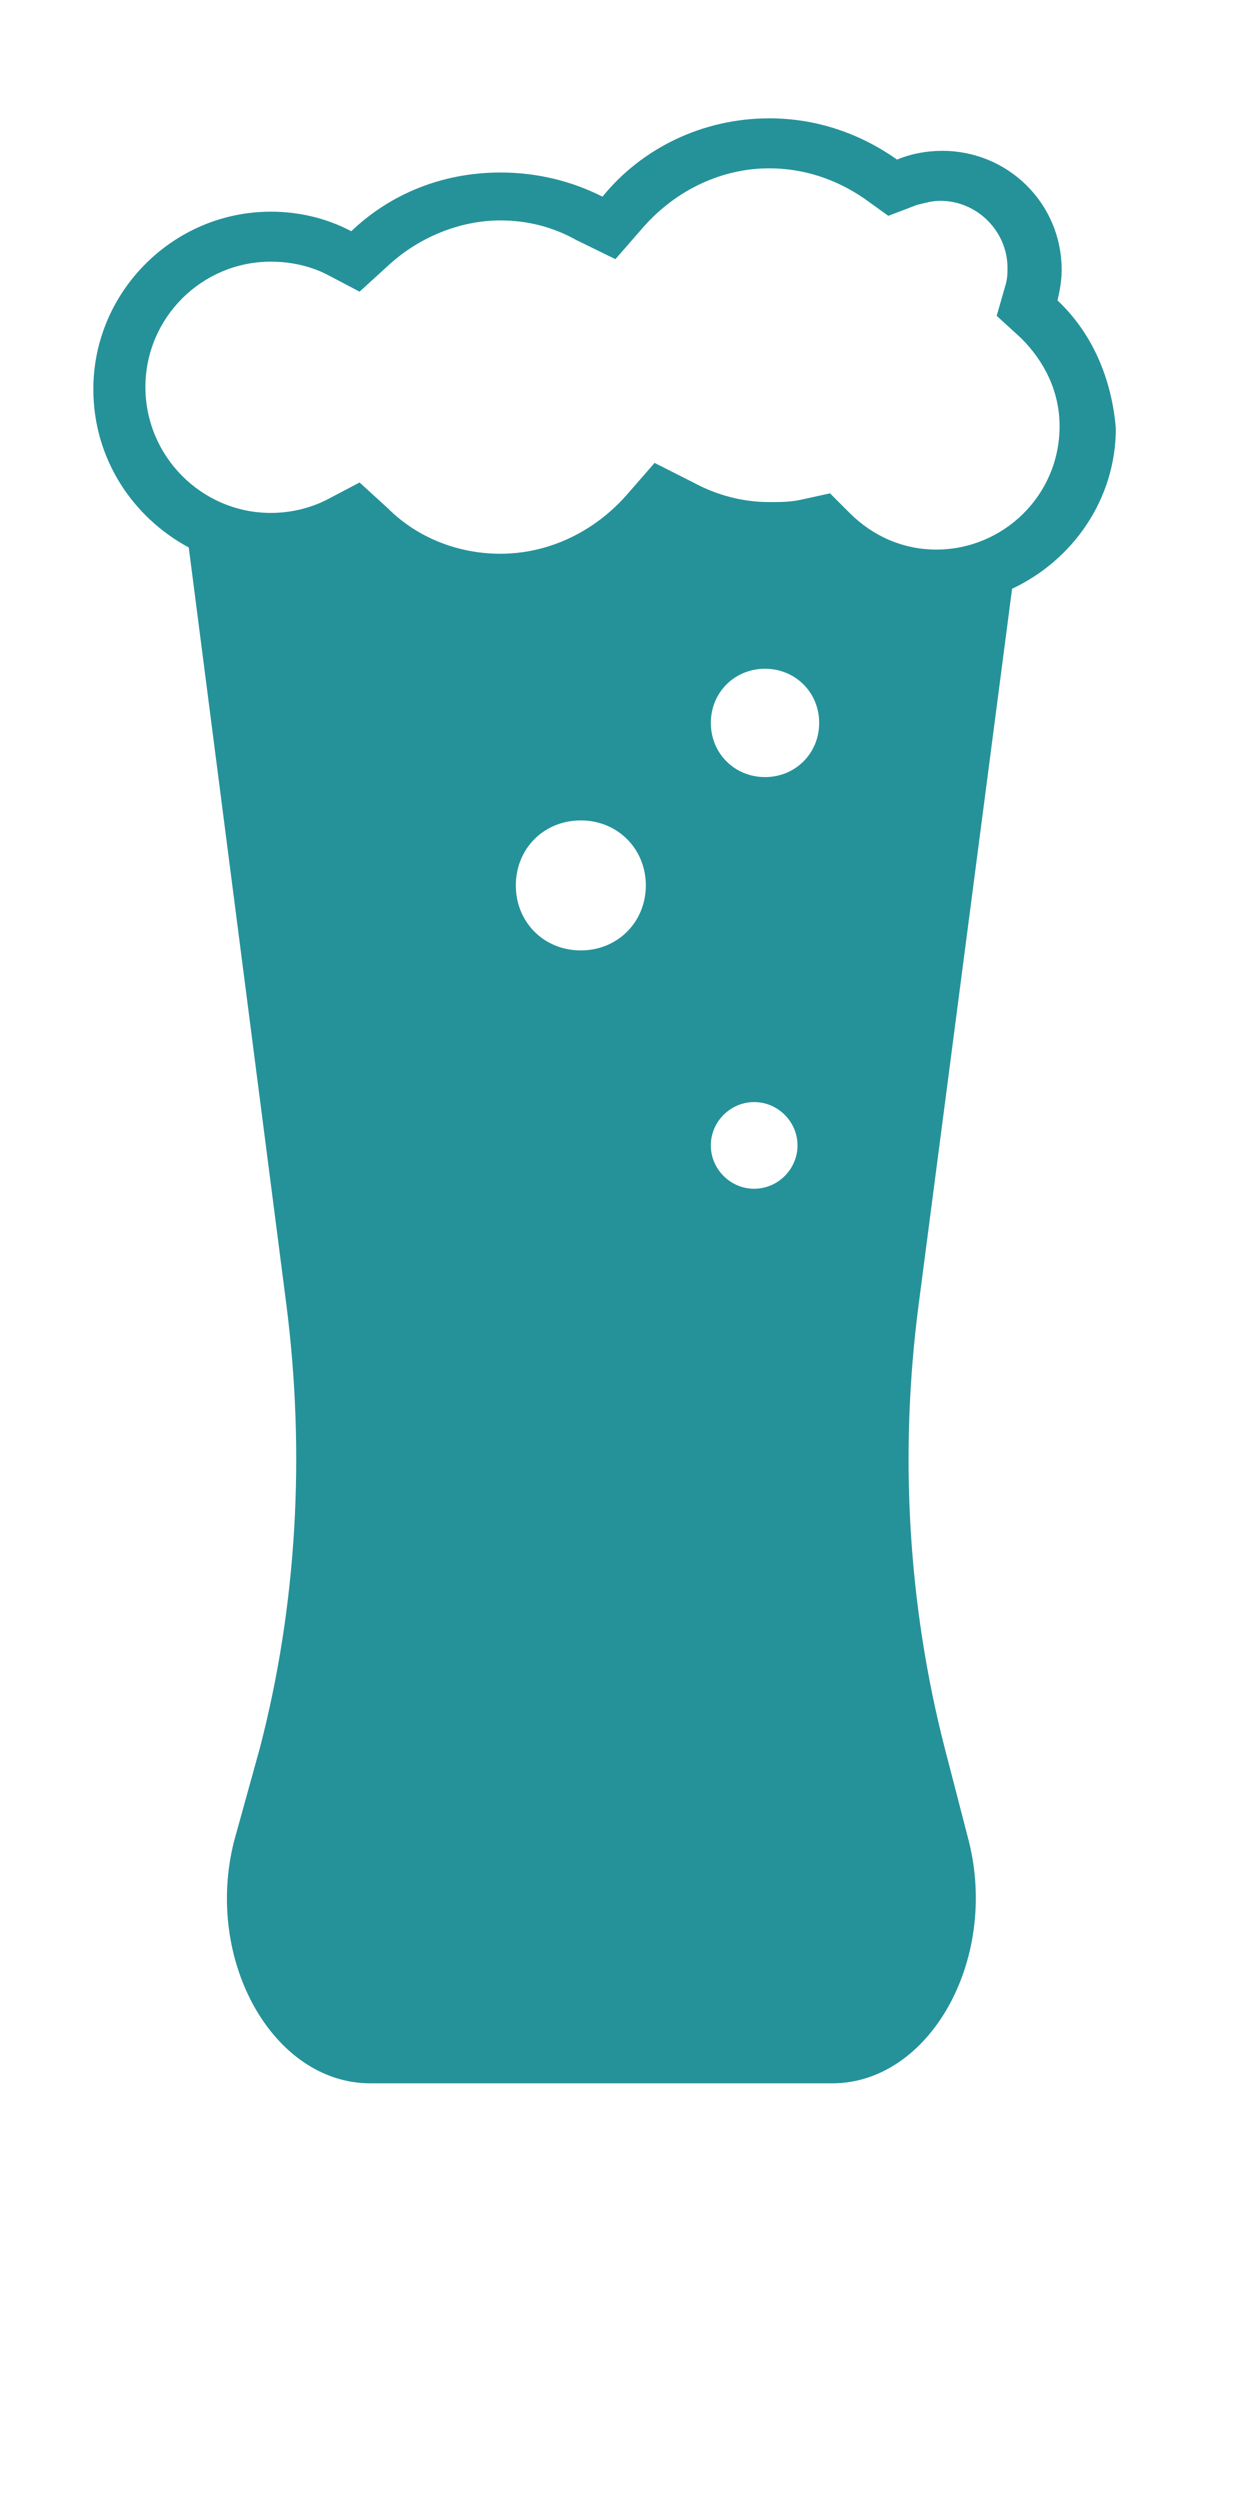 <?xml version="1.0" encoding="UTF-8" standalone="no"?><!DOCTYPE svg PUBLIC "-//W3C//DTD SVG 1.1//EN" "http://www.w3.org/Graphics/SVG/1.1/DTD/svg11.dtd"><svg width="100%" height="100%" viewBox="0 0 3 6" version="1.1" xmlns="http://www.w3.org/2000/svg" xmlns:xlink="http://www.w3.org/1999/xlink" xml:space="preserve" style="fill-rule:evenodd;clip-rule:evenodd;stroke-linejoin:round;stroke-miterlimit:1.414;"><path d="M2.538,0.721c0.005,-0.021 0.01,-0.047 0.01,-0.073c0,-0.161 -0.13,-0.286 -0.286,-0.286c-0.036,0 -0.073,0.006 -0.109,0.021c-0.088,-0.062 -0.192,-0.099 -0.307,-0.099c-0.161,0 -0.307,0.073 -0.4,0.188c-0.073,-0.037 -0.156,-0.058 -0.245,-0.058c-0.14,0 -0.265,0.052 -0.358,0.141c-0.058,-0.031 -0.125,-0.047 -0.193,-0.047c-0.234,0 -0.426,0.192 -0.426,0.426c0,0.167 0.094,0.307 0.229,0.38l0.234,1.815c0.046,0.358 0.026,0.722 -0.063,1.065l-0.062,0.224c-0.073,0.286 0.093,0.582 0.327,0.582l1.108,0c0.234,0 0.4,-0.296 0.328,-0.582l-0.058,-0.224c-0.088,-0.343 -0.109,-0.707 -0.062,-1.065l0.224,-1.716c0.145,-0.068 0.249,-0.214 0.249,-0.385c-0.01,-0.12 -0.057,-0.229 -0.14,-0.307Zm-0.728,2.132c-0.057,0 -0.104,-0.047 -0.104,-0.104c0,-0.057 0.047,-0.104 0.104,-0.104c0.057,0 0.104,0.047 0.104,0.104c0,0.057 -0.047,0.104 -0.104,0.104Zm-0.572,-0.728c0,-0.088 0.067,-0.156 0.156,-0.156c0.088,0 0.156,0.068 0.156,0.156c0,0.088 -0.068,0.156 -0.156,0.156c-0.089,0 -0.156,-0.068 -0.156,-0.156Zm0.598,-0.26c-0.073,0 -0.13,-0.057 -0.13,-0.13c0,-0.073 0.057,-0.13 0.13,-0.13c0.073,0 0.13,0.057 0.13,0.13c0,0.073 -0.057,0.13 -0.13,0.13Zm0.114,-0.541l0,0Zm0.297,-0.005c-0.078,0 -0.151,-0.031 -0.208,-0.088l-0.047,-0.047l-0.068,0.015c-0.026,0.006 -0.052,0.006 -0.078,0.006c-0.062,0 -0.125,-0.016 -0.182,-0.047l-0.093,-0.047l-0.068,0.078c-0.078,0.088 -0.187,0.14 -0.302,0.14c-0.098,0 -0.197,-0.036 -0.27,-0.109l-0.068,-0.062l-0.078,0.041c-0.041,0.021 -0.088,0.032 -0.135,0.032c-0.166,0 -0.301,-0.136 -0.301,-0.302c0,-0.166 0.135,-0.301 0.301,-0.301c0.047,0 0.094,0.01 0.135,0.031l0.078,0.041l0.068,-0.062c0.073,-0.068 0.172,-0.109 0.27,-0.109c0.063,0 0.125,0.015 0.182,0.047l0.094,0.046l0.068,-0.078c0.078,-0.088 0.187,-0.14 0.301,-0.14c0.083,0 0.161,0.026 0.229,0.073l0.057,0.041l0.068,-0.026c0.021,-0.005 0.036,-0.01 0.057,-0.01c0.088,0 0.161,0.073 0.161,0.161c0,0.011 0,0.026 -0.005,0.042l-0.021,0.073l0.057,0.052c0.058,0.057 0.094,0.13 0.094,0.213c0,0.166 -0.135,0.296 -0.296,0.296Z" style="fill:#25929a;fill-rule:nonzero;"/></svg>